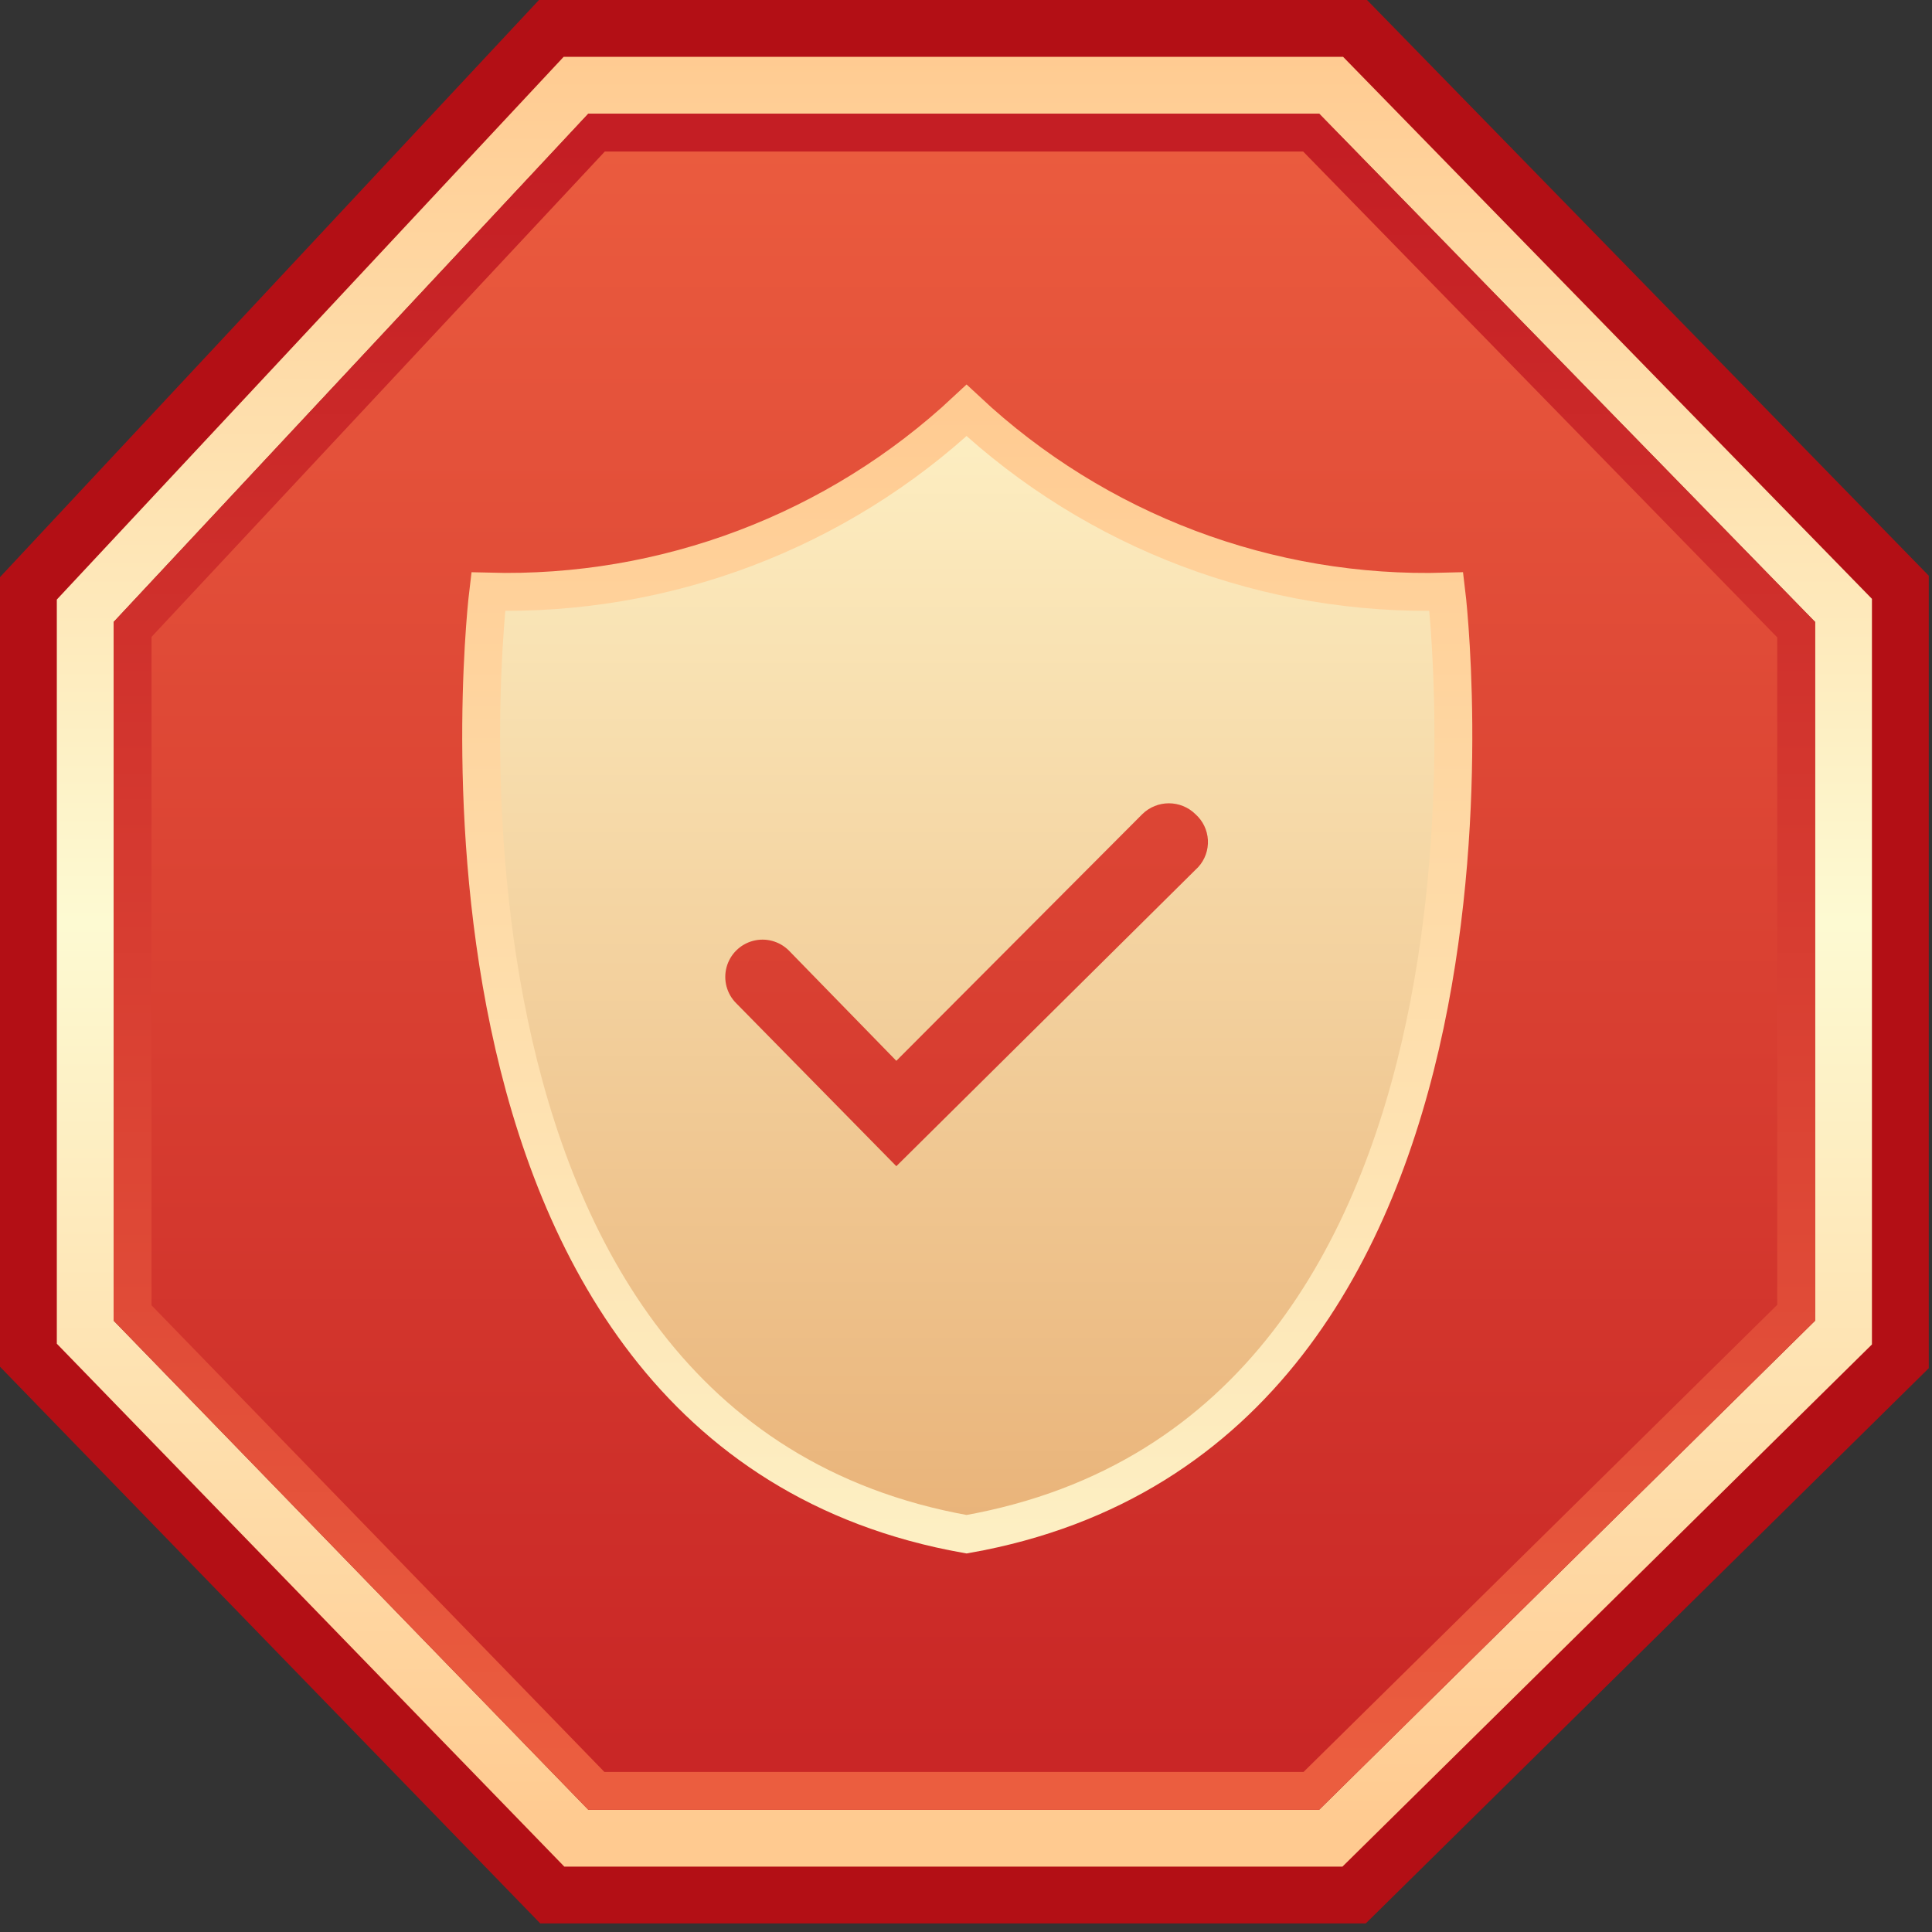 <?xml version="1.0" encoding="UTF-8"?>
<svg width="102px" height="102px" viewBox="0 0 102 102" version="1.1" xmlns="http://www.w3.org/2000/svg" xmlns:xlink="http://www.w3.org/1999/xlink">
    <rect x="0" y="0" width="102" height="102" fill="#333333" stroke="none"/>
    <!-- Generator: Sketch 61.2 (89653) - https://sketch.com -->
    <title>账号安全</title>
    <desc>Created with Sketch.</desc>
    <defs>
        <linearGradient x1="50%" y1="0%" x2="50%" y2="100%" id="linearGradient-1">
            <stop stop-color="#EB5C3F" offset="0%"></stop>
            <stop stop-color="#C82525" offset="100%"></stop>
        </linearGradient>
        <linearGradient x1="50.001%" y1="-2.887%" x2="50%" y2="99.688%" id="linearGradient-2">
            <stop stop-color="#FFCA90" offset="0%"></stop>
            <stop stop-color="#FDFAD2" offset="49.372%"></stop>
            <stop stop-color="#FFCA90" offset="100%"></stop>
        </linearGradient>
        <linearGradient x1="50%" y1="0%" x2="50%" y2="98.926%" id="linearGradient-3">
            <stop stop-color="#C41E24" offset="0%"></stop>
            <stop stop-color="#EB5D3F" offset="100%"></stop>
        </linearGradient>
        <polygon id="path-4" points="31.061 6 69.643 6 95.829 32.836 95.829 69.725 69.643 95.548 31.061 95.548 6 69.725 6 32.836"></polygon>
        <linearGradient x1="50%" y1="0%" x2="50%" y2="100%" id="linearGradient-5">
            <stop stop-color="#FDEFC3" offset="0%"></stop>
            <stop stop-color="#E9B379" offset="100%"></stop>
        </linearGradient>
        <linearGradient x1="50%" y1="0%" x2="50%" y2="100%" id="linearGradient-6">
            <stop stop-color="#FFCB92" offset="0%"></stop>
            <stop stop-color="#FDEFC3" offset="100%"></stop>
        </linearGradient>
    </defs>
    <g id="账号安全" stroke="none" stroke-width="1" fill="none" fill-rule="evenodd">
        <g id="icon/春节/账号安全">
            <rect id="矩形" x="0" y="0" width="102" height="102"></rect>
            <g id="路径-5">
                <use fill="url(#linearGradient-1)" fill-rule="evenodd" xlink:href="#path-4"></use>
                <path stroke="#B30F15" stroke-width="6" d="M29.758,3 L70.908,3 L98.829,31.615 L98.829,70.98 L70.874,98.548 L29.792,98.548 L3,70.941 L3,31.653 L29.758,3 Z"></path>
                <path stroke="url(#linearGradient-2)" stroke-width="3" d="M30.41,4.5 L70.276,4.5 L97.329,32.226 L97.329,70.353 L70.259,97.048 L30.427,97.048 L4.5,70.333 L4.5,32.245 L30.41,4.5 Z"></path>
                <path stroke="url(#linearGradient-3)" stroke-width="2" d="M31.496,7 L7,33.23 L7,69.32 L31.484,94.548 L69.233,94.548 L94.829,69.307 L94.829,33.243 L69.222,7 L31.496,7 Z" stroke-linejoin="square"></path>
            </g>
            <rect id="矩形" fill="#000000" fill-rule="nonzero" opacity="0" x="21" y="21" width="60" height="60"></rect>
            <path d="M51.03,21.667 C57.881,28.071 66.984,31.51 76.358,31.235 C76.358,31.235 81.809,75.549 51.03,81 C20.326,75.549 25.777,31.235 25.777,31.235 C35.125,31.49 44.198,28.053 51.03,21.667 Z M63.119,42.99 C62.339,42.217 61.081,42.217 60.301,42.99 L60.301,42.99 L47.322,56.006 L41.648,50.184 C41.151,49.687 40.427,49.493 39.749,49.675 C39.07,49.857 38.54,50.387 38.358,51.066 C38.176,51.744 38.37,52.469 38.867,52.965 L38.867,52.965 L47.322,61.569 L63.267,45.771 C63.618,45.383 63.799,44.872 63.771,44.35 C63.743,43.828 63.509,43.339 63.119,42.99 Z" id="形状结合" fill="url(#linearGradient-5)" fill-rule="nonzero"></path>
            <path d="M76.358,31.235 C66.984,31.51 57.881,28.071 51.03,21.667 C44.198,28.053 35.125,31.49 25.777,31.235 C25.777,31.235 20.326,75.549 51.03,81 C81.809,75.549 76.358,31.235 76.358,31.235 Z" id="路径" stroke="url(#linearGradient-6)" stroke-width="2" fill-rule="nonzero"></path>
        </g>
    </g>
</svg>